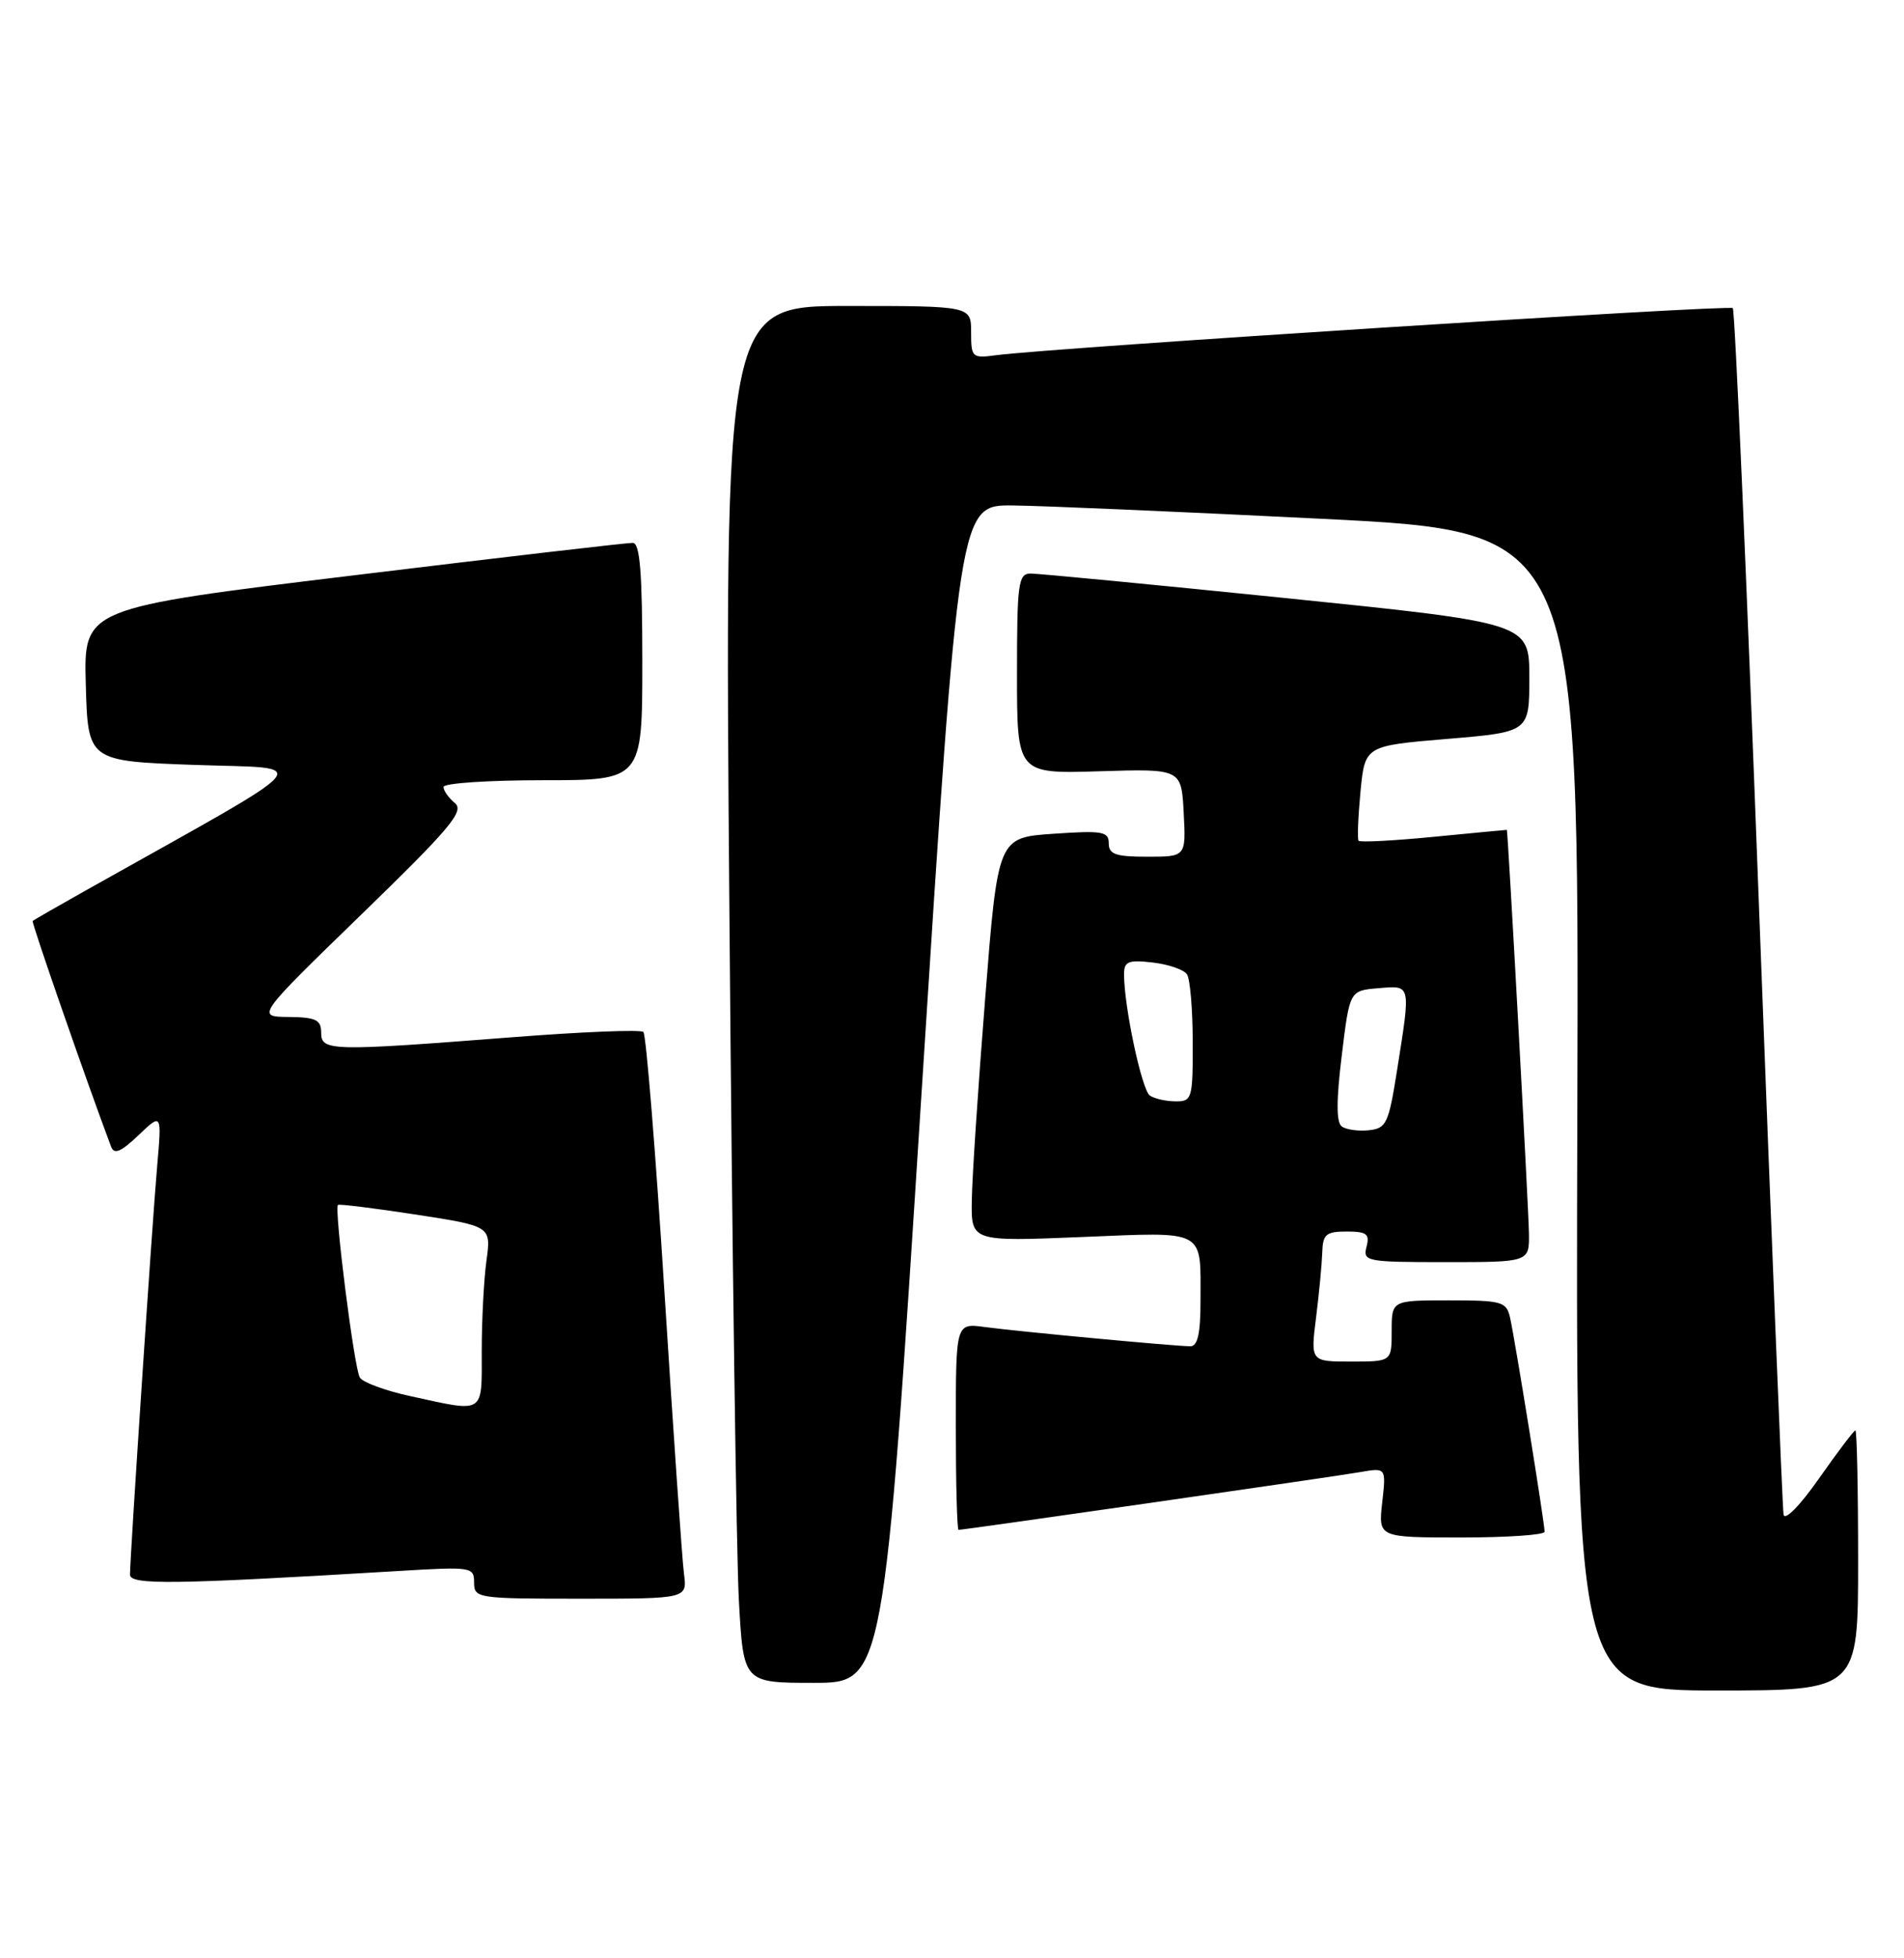<?xml version="1.0" encoding="UTF-8" standalone="no"?>
<!DOCTYPE svg PUBLIC "-//W3C//DTD SVG 1.1//EN" "http://www.w3.org/Graphics/SVG/1.1/DTD/svg11.dtd" >
<svg xmlns="http://www.w3.org/2000/svg" xmlns:xlink="http://www.w3.org/1999/xlink" version="1.1" viewBox="0 0 249 256">
 <g >
 <path fill="currentColor"
d=" M 243.00 204.00 C 243.00 194.65 242.84 187.00 242.64 187.00 C 242.45 187.00 240.32 189.81 237.91 193.25 C 235.39 196.84 233.41 198.86 233.25 198.00 C 233.10 197.17 231.66 161.46 230.04 118.64 C 228.43 75.81 226.89 40.55 226.61 40.28 C 226.14 39.81 137.33 45.49 130.25 46.44 C 127.13 46.86 127.00 46.74 127.00 43.44 C 127.00 40.00 127.00 40.00 110.88 40.00 C 94.75 40.00 94.75 40.00 95.39 119.25 C 95.74 162.84 96.30 203.34 96.63 209.25 C 97.22 220.00 97.22 220.00 106.41 220.00 C 115.59 220.00 115.59 220.00 120.51 143.00 C 125.43 66.00 125.43 66.00 132.47 66.08 C 136.33 66.12 154.57 66.91 173.00 67.83 C 206.50 69.50 206.50 69.50 206.28 145.25 C 206.05 221.00 206.05 221.00 224.53 221.00 C 243.00 221.00 243.00 221.00 243.00 204.00 Z  M 89.45 205.75 C 89.21 203.96 88.07 187.43 86.90 169.00 C 85.74 150.57 84.49 135.23 84.14 134.91 C 83.79 134.58 76.08 134.89 67.00 135.60 C 43.16 137.45 42.00 137.42 42.00 135.00 C 42.00 133.32 41.32 132.99 37.75 132.95 C 33.50 132.91 33.50 132.91 47.24 119.57 C 58.91 108.25 60.76 106.04 59.49 104.99 C 58.67 104.31 58.00 103.36 58.00 102.88 C 58.00 102.39 63.85 102.00 71.00 102.00 C 84.00 102.00 84.00 102.00 84.00 86.50 C 84.00 74.78 83.69 70.99 82.75 70.97 C 82.06 70.95 65.62 72.86 46.22 75.22 C 10.94 79.50 10.94 79.50 11.22 89.50 C 11.50 99.50 11.50 99.50 25.50 100.00 C 41.02 100.55 42.47 98.87 11.50 116.25 C 7.65 118.41 4.40 120.28 4.27 120.40 C 4.09 120.58 11.50 141.88 14.53 149.91 C 14.93 150.97 15.81 150.60 18.11 148.41 C 21.16 145.50 21.16 145.50 20.55 152.50 C 19.91 159.75 17.01 203.47 17.00 205.85 C 17.00 207.23 22.61 207.15 52.25 205.37 C 61.68 204.80 62.00 204.85 62.00 206.89 C 62.00 208.94 62.43 209.00 75.94 209.00 C 89.87 209.00 89.87 209.00 89.45 205.75 Z  M 202.00 200.25 C 202.00 199.12 198.08 174.84 197.48 172.25 C 197.00 170.16 196.42 170.00 189.48 170.00 C 182.00 170.00 182.00 170.00 182.00 174.00 C 182.00 178.00 182.00 178.00 176.70 178.00 C 171.39 178.00 171.39 178.00 172.11 172.25 C 172.51 169.09 172.87 165.26 172.92 163.75 C 172.99 161.36 173.40 161.00 176.12 161.00 C 178.74 161.00 179.15 161.32 178.71 163.00 C 178.21 164.91 178.68 165.00 189.09 165.00 C 200.00 165.00 200.00 165.00 199.95 161.25 C 199.91 157.94 197.20 108.52 197.06 108.49 C 197.03 108.48 192.72 108.89 187.49 109.40 C 182.26 109.91 177.84 110.14 177.67 109.91 C 177.49 109.68 177.61 106.80 177.92 103.50 C 178.50 97.50 178.50 97.50 189.25 96.60 C 200.00 95.70 200.00 95.70 200.00 88.58 C 200.00 81.45 200.00 81.45 168.25 78.20 C 150.79 76.42 135.71 74.97 134.75 74.98 C 133.17 75.00 133.00 76.30 133.00 88.08 C 133.00 101.16 133.00 101.16 143.75 100.83 C 154.50 100.50 154.50 100.50 154.80 106.25 C 155.10 112.00 155.10 112.00 150.05 112.00 C 145.91 112.00 145.00 111.69 145.00 110.25 C 145.00 108.70 144.18 108.56 137.75 109.00 C 130.50 109.50 130.50 109.50 128.84 130.50 C 127.92 142.05 127.13 153.93 127.09 156.90 C 127.00 162.31 127.00 162.31 141.42 161.72 C 157.89 161.05 157.00 160.58 157.00 170.08 C 157.00 174.33 156.63 176.00 155.67 176.00 C 153.74 176.00 133.14 174.07 128.75 173.48 C 125.00 172.98 125.00 172.98 125.00 186.49 C 125.00 193.92 125.16 200.00 125.36 200.00 C 126.09 200.00 174.60 193.03 177.89 192.45 C 181.28 191.86 181.28 191.86 180.76 196.43 C 180.25 201.00 180.25 201.00 191.12 201.00 C 197.11 201.00 202.00 200.66 202.00 200.25 Z  M 53.63 182.51 C 50.40 181.81 47.44 180.72 47.06 180.09 C 46.32 178.90 43.67 157.96 44.20 157.52 C 44.36 157.38 48.94 157.95 54.37 158.78 C 64.23 160.30 64.23 160.30 63.62 164.79 C 63.28 167.26 63.00 172.59 63.00 176.64 C 63.00 184.99 63.51 184.67 53.63 182.51 Z  M 175.47 147.26 C 174.75 146.74 174.75 143.86 175.47 138.00 C 176.50 129.50 176.50 129.50 180.25 129.19 C 184.58 128.83 184.51 128.51 182.69 140.00 C 181.60 146.90 181.30 147.52 179.00 147.76 C 177.62 147.90 176.03 147.68 175.47 147.26 Z  M 150.38 143.23 C 149.33 142.54 147.00 131.62 147.00 127.37 C 147.00 125.69 147.54 125.46 150.75 125.83 C 152.81 126.07 154.83 126.76 155.23 127.38 C 155.64 128.00 155.98 131.99 155.98 136.25 C 156.00 143.63 155.89 144.00 153.75 143.98 C 152.51 143.98 151.00 143.64 150.38 143.23 Z "/>
</g>
</svg>